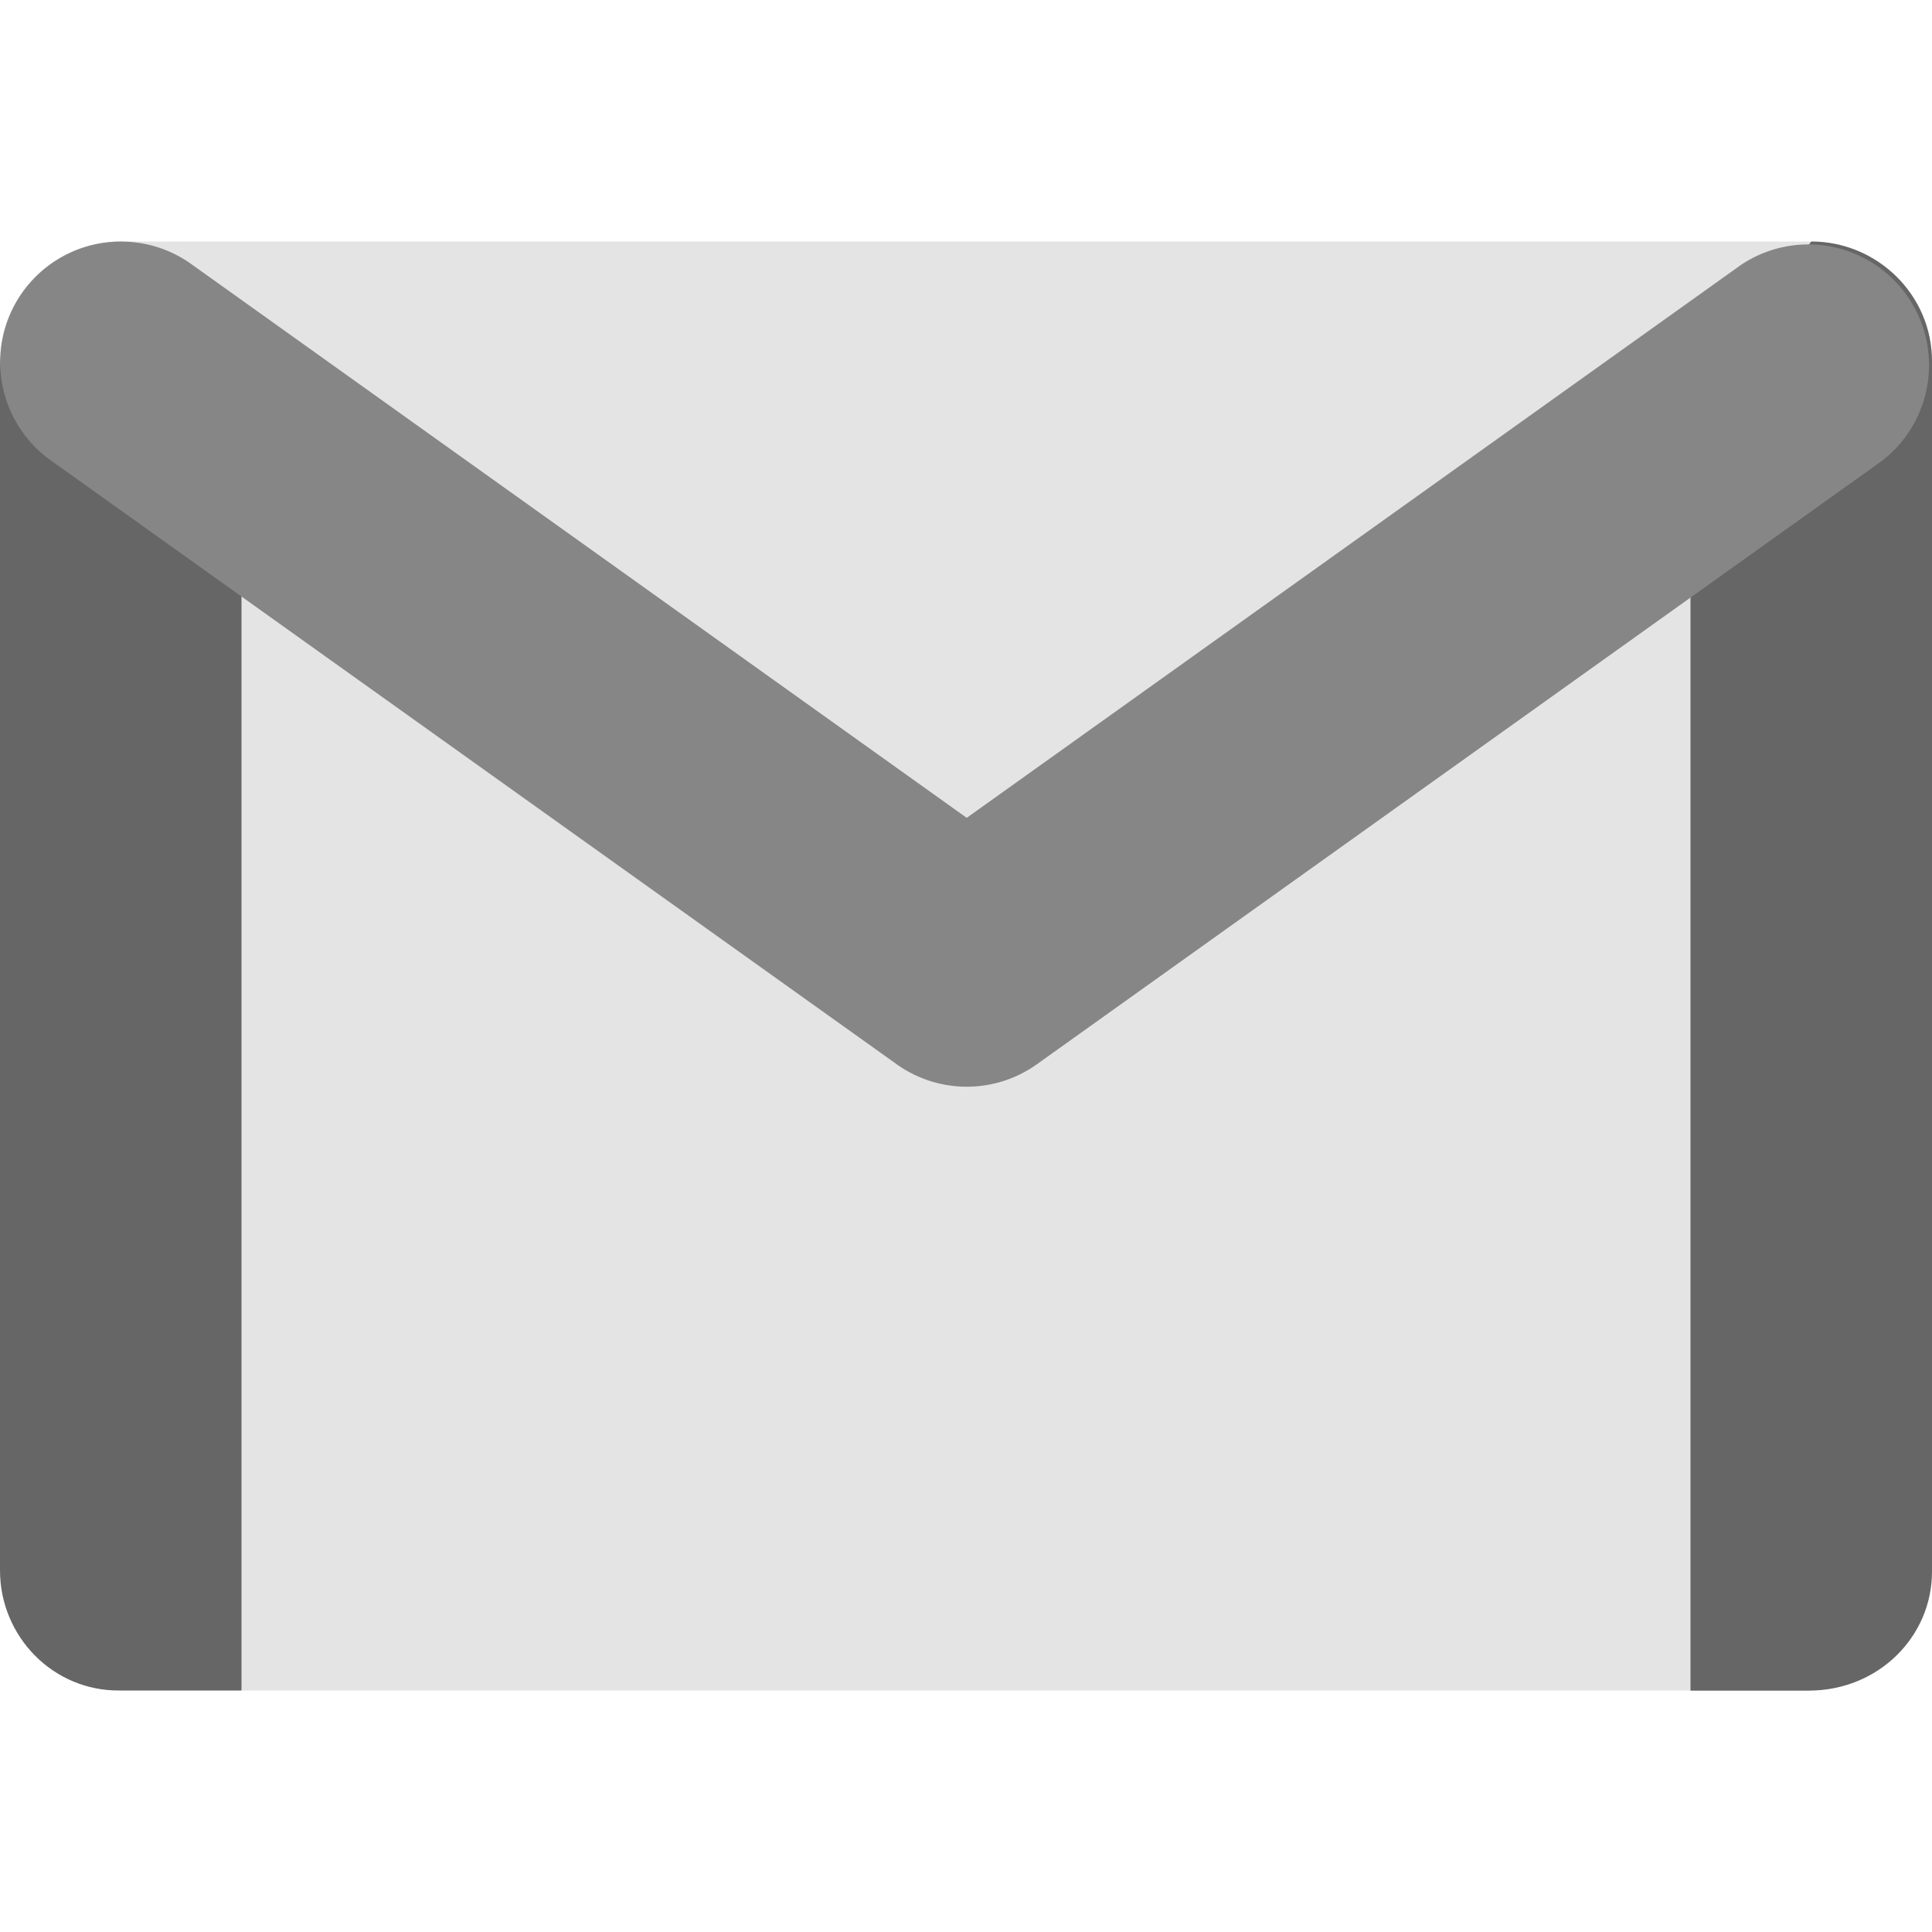 <svg xmlns="http://www.w3.org/2000/svg" width="16" height="16" preserveAspectRatio="xMidYMid" version="1.1" viewBox="0 0 16 16">
 <path d="M 15,14 14.045,14 2.006,14 1.649,13.498 C 1.334,13.056 1.09,13.077 0.561,12.92 L 0,12.754 0,2.99 C 9.7143e-8,2.453 0.443,2 1,2 l 14,0 c 0.543,0 1,0.439 1,0.991 l 0,9.675 -0.472,0.313 c -0.46,0.305 -0.649,0.607 -1.207,0.607 z" style="fill:#e4e4e4"/>
 <path d="m 0.991,2.046 c -0.484,0 -0.881,0.345 -0.973,0.789 -7.258e-5,3.504e-4 7.223e-5,7.627e-4 0,0.001 C 3.84e-4,2.968 0,3.069 0,3.069 l 0,9.936 c 0,0.547 0.439,1.001 0.992,0.995 l 1.008,0 0,-10.931 c 0,-0.066 -0.007,-0.127 -0.02,-0.181 C 1.914,2.604 1.648,2.785 1.304,2.548 Z" style="fill:#666666"/>
 <path d="M 14.719,2.384 C 14.24,2.52 13.989,2.55 14,2.999 l 0,11.002 0.98,0 c 0.577,-10e-4 1.02,-0.447 1.02,-0.985 l 0,-10.025 c 0,-0.552 -0.457,-0.991 -1,-0.991 z" style="fill:#666666"/>
 <path style="fill:#868686;fill-rule:evenodd" d="M 1.036,2.001 A 0.999,0.999 0 0 0 0.431,3.82 L 7.425,8.813 a 0.999,0.999 0 0 0 1.163,0 L 15.581,3.82 A 1,1 0 0 0 14.418,2.194 L 8.006,6.773 1.594,2.194 A 0.999,0.999 0 0 0 1.036,2.001 Z"/>
</svg>
